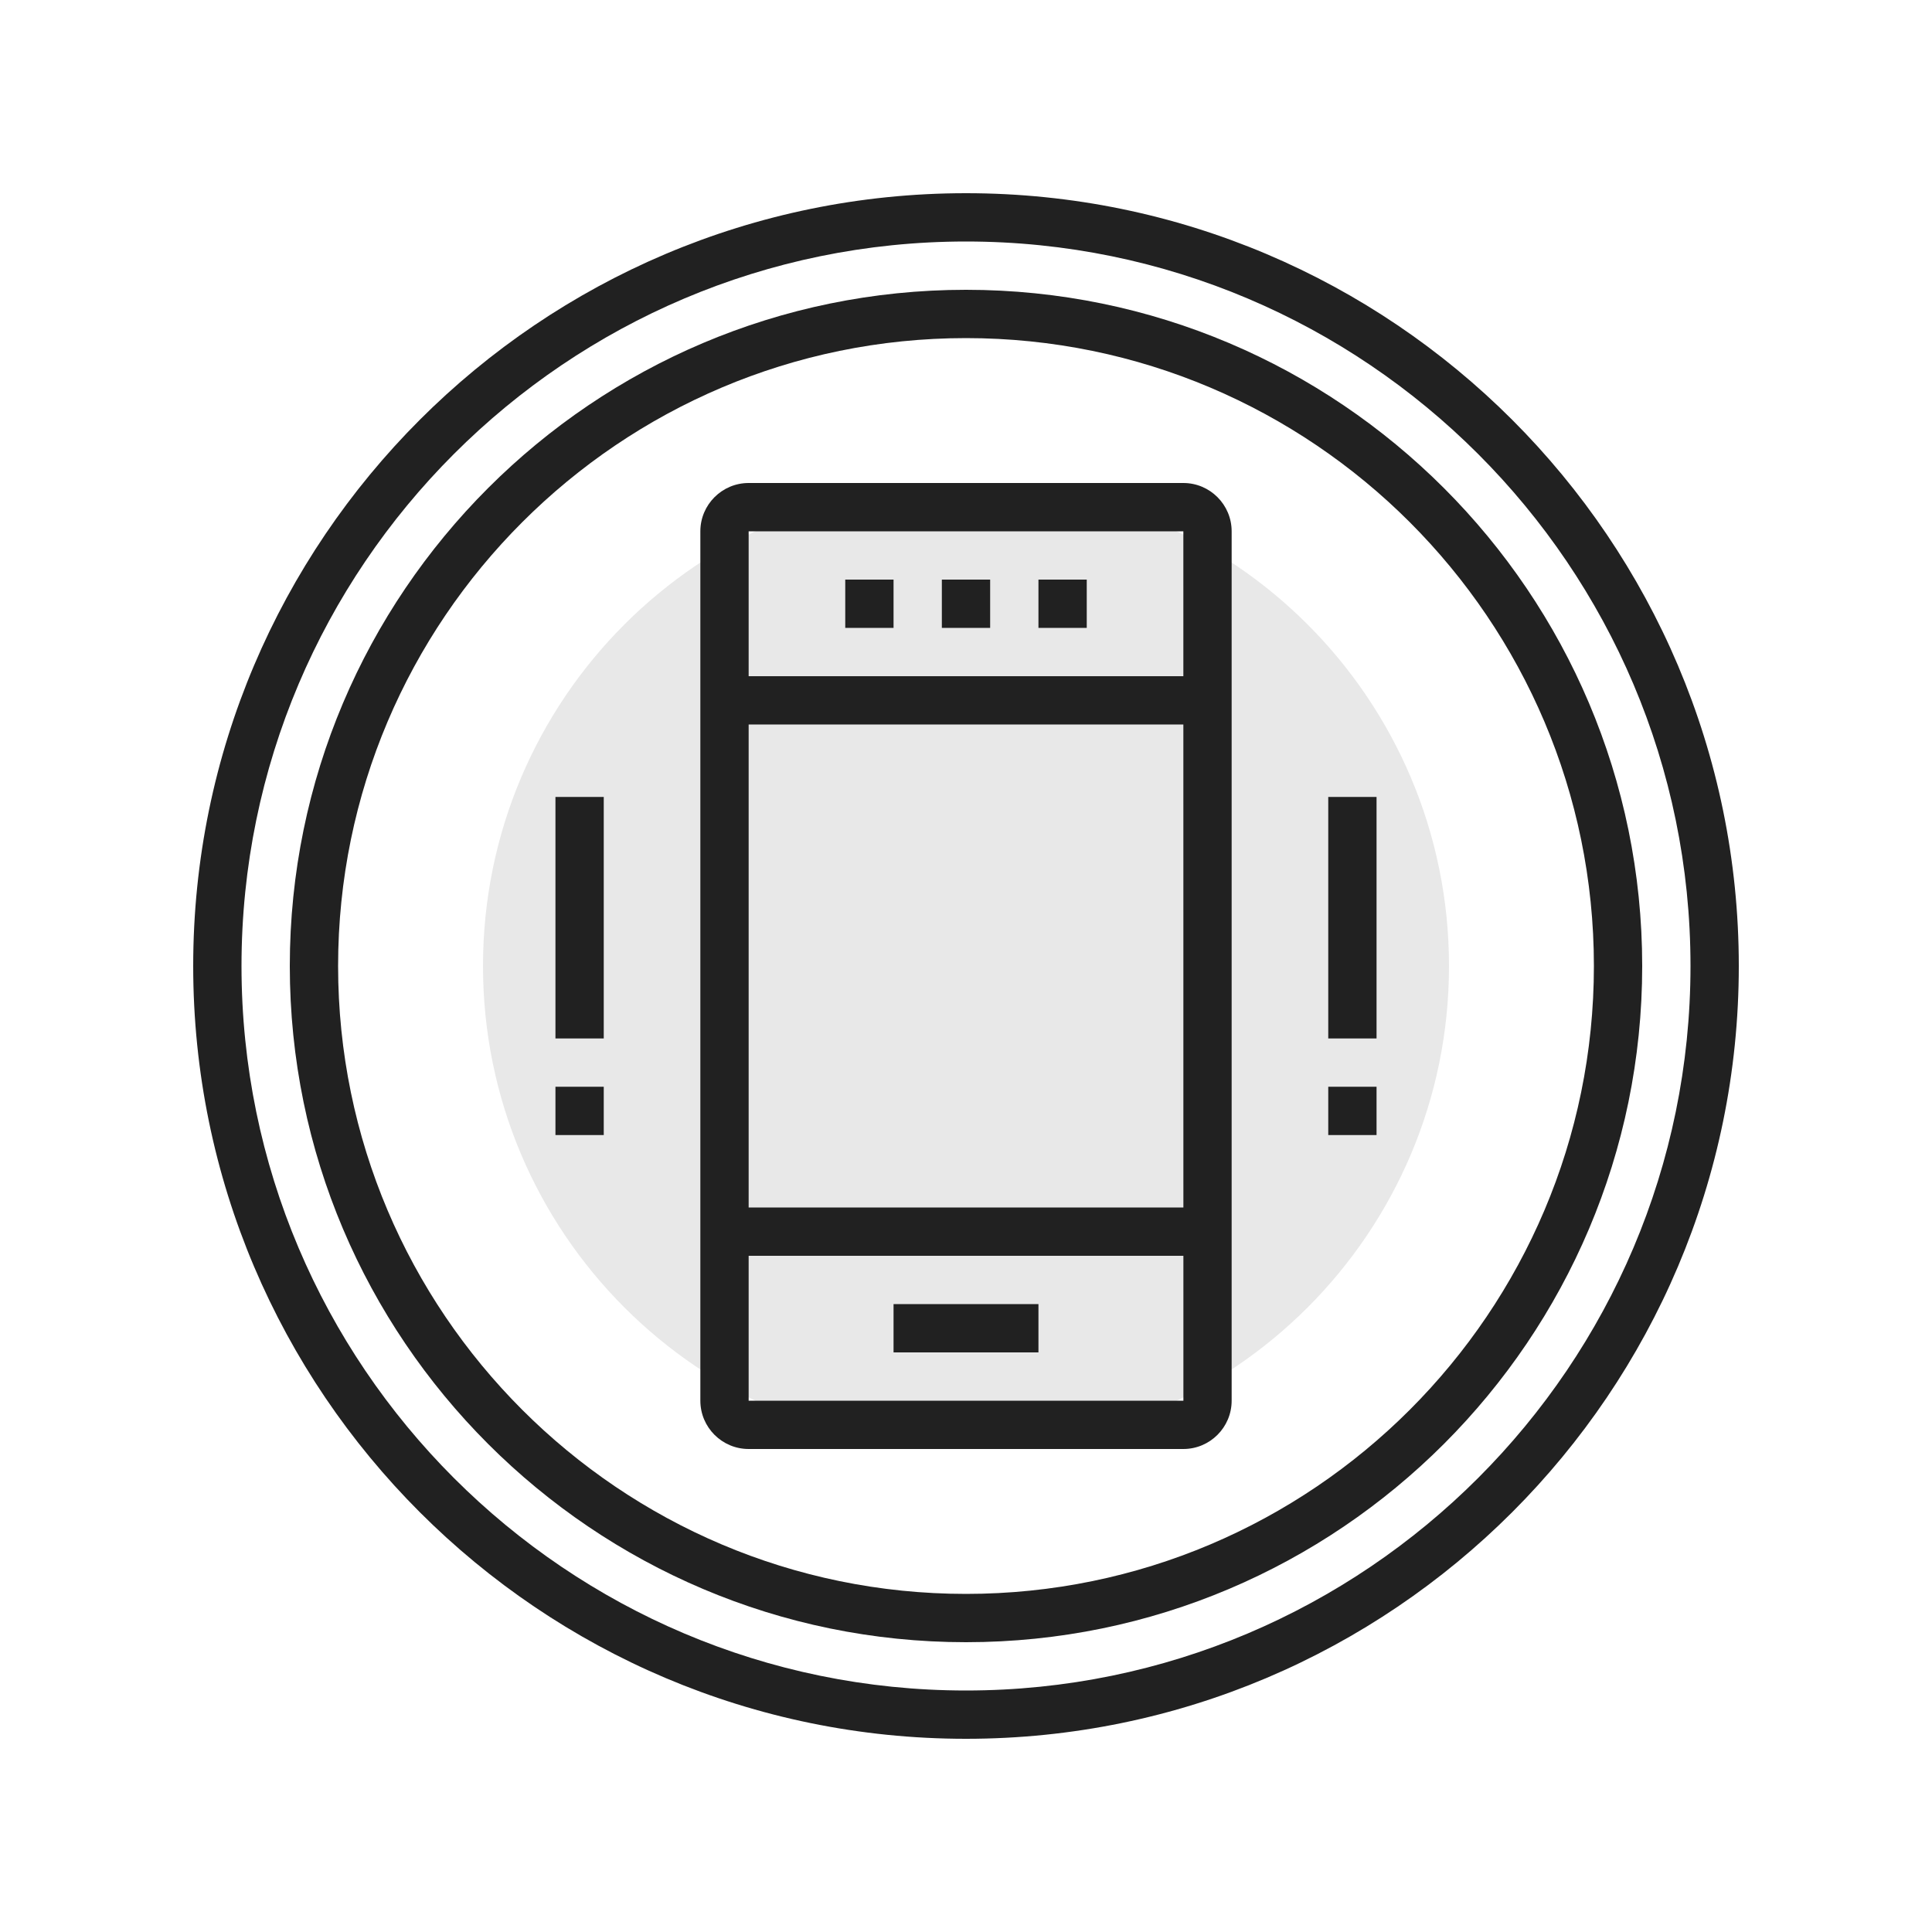 <svg xmlns="http://www.w3.org/2000/svg" width="80" height="80" viewBox="0 0 80 80">
    <g fill="none" fill-rule="nonzero">
        <path fill="#E8E8E8" d="M60 40c0 11.046-8.954 20-20 20s-20-8.954-20-20c0-11.051 8.954-20 20-20s20 8.949 20 20"/>
        <path fill="#212121" d="M40 10c-16.542 0-30 13.458-30 30s13.458 30 30 30 30-13.458 30-30-13.458-30-30-30zm0 62C22.355 72 8 57.645 8 40S22.355 8 40 8s32 14.355 32 32-14.355 32-32 32z"/>
        <path fill="#212121" d="M40 14c-14.337 0-26 11.663-26 26s11.663 26 26 26 26-11.663 26-26-11.663-26-26-26zm0 54c-15.439 0-28-12.561-28-28s12.561-28 28-28 28 12.561 28 28-12.561 28-28 28z"/>
        <path fill="#212121" d="M31 22v36h18.002L49 22H31zm18 38H31c-1.103 0-2-.897-2-2V22c0-1.103.897-2 2-2h18c1.103 0 2 .897 2 2v36c0 1.103-.897 2-2 2z"/>
        <path fill="#212121" d="M30 30h20v-2H30zM30 52h20v-2H30zM39 26h2v-2h-2zM35 26h2v-2h-2zM43 26h2v-2h-2zM37 56h6v-2h-6zM23 43h2V33h-2zM23 47h2v-2h-2zM55 43h2V33h-2zM55 47h2v-2h-2z"/>
    </g>
</svg>
